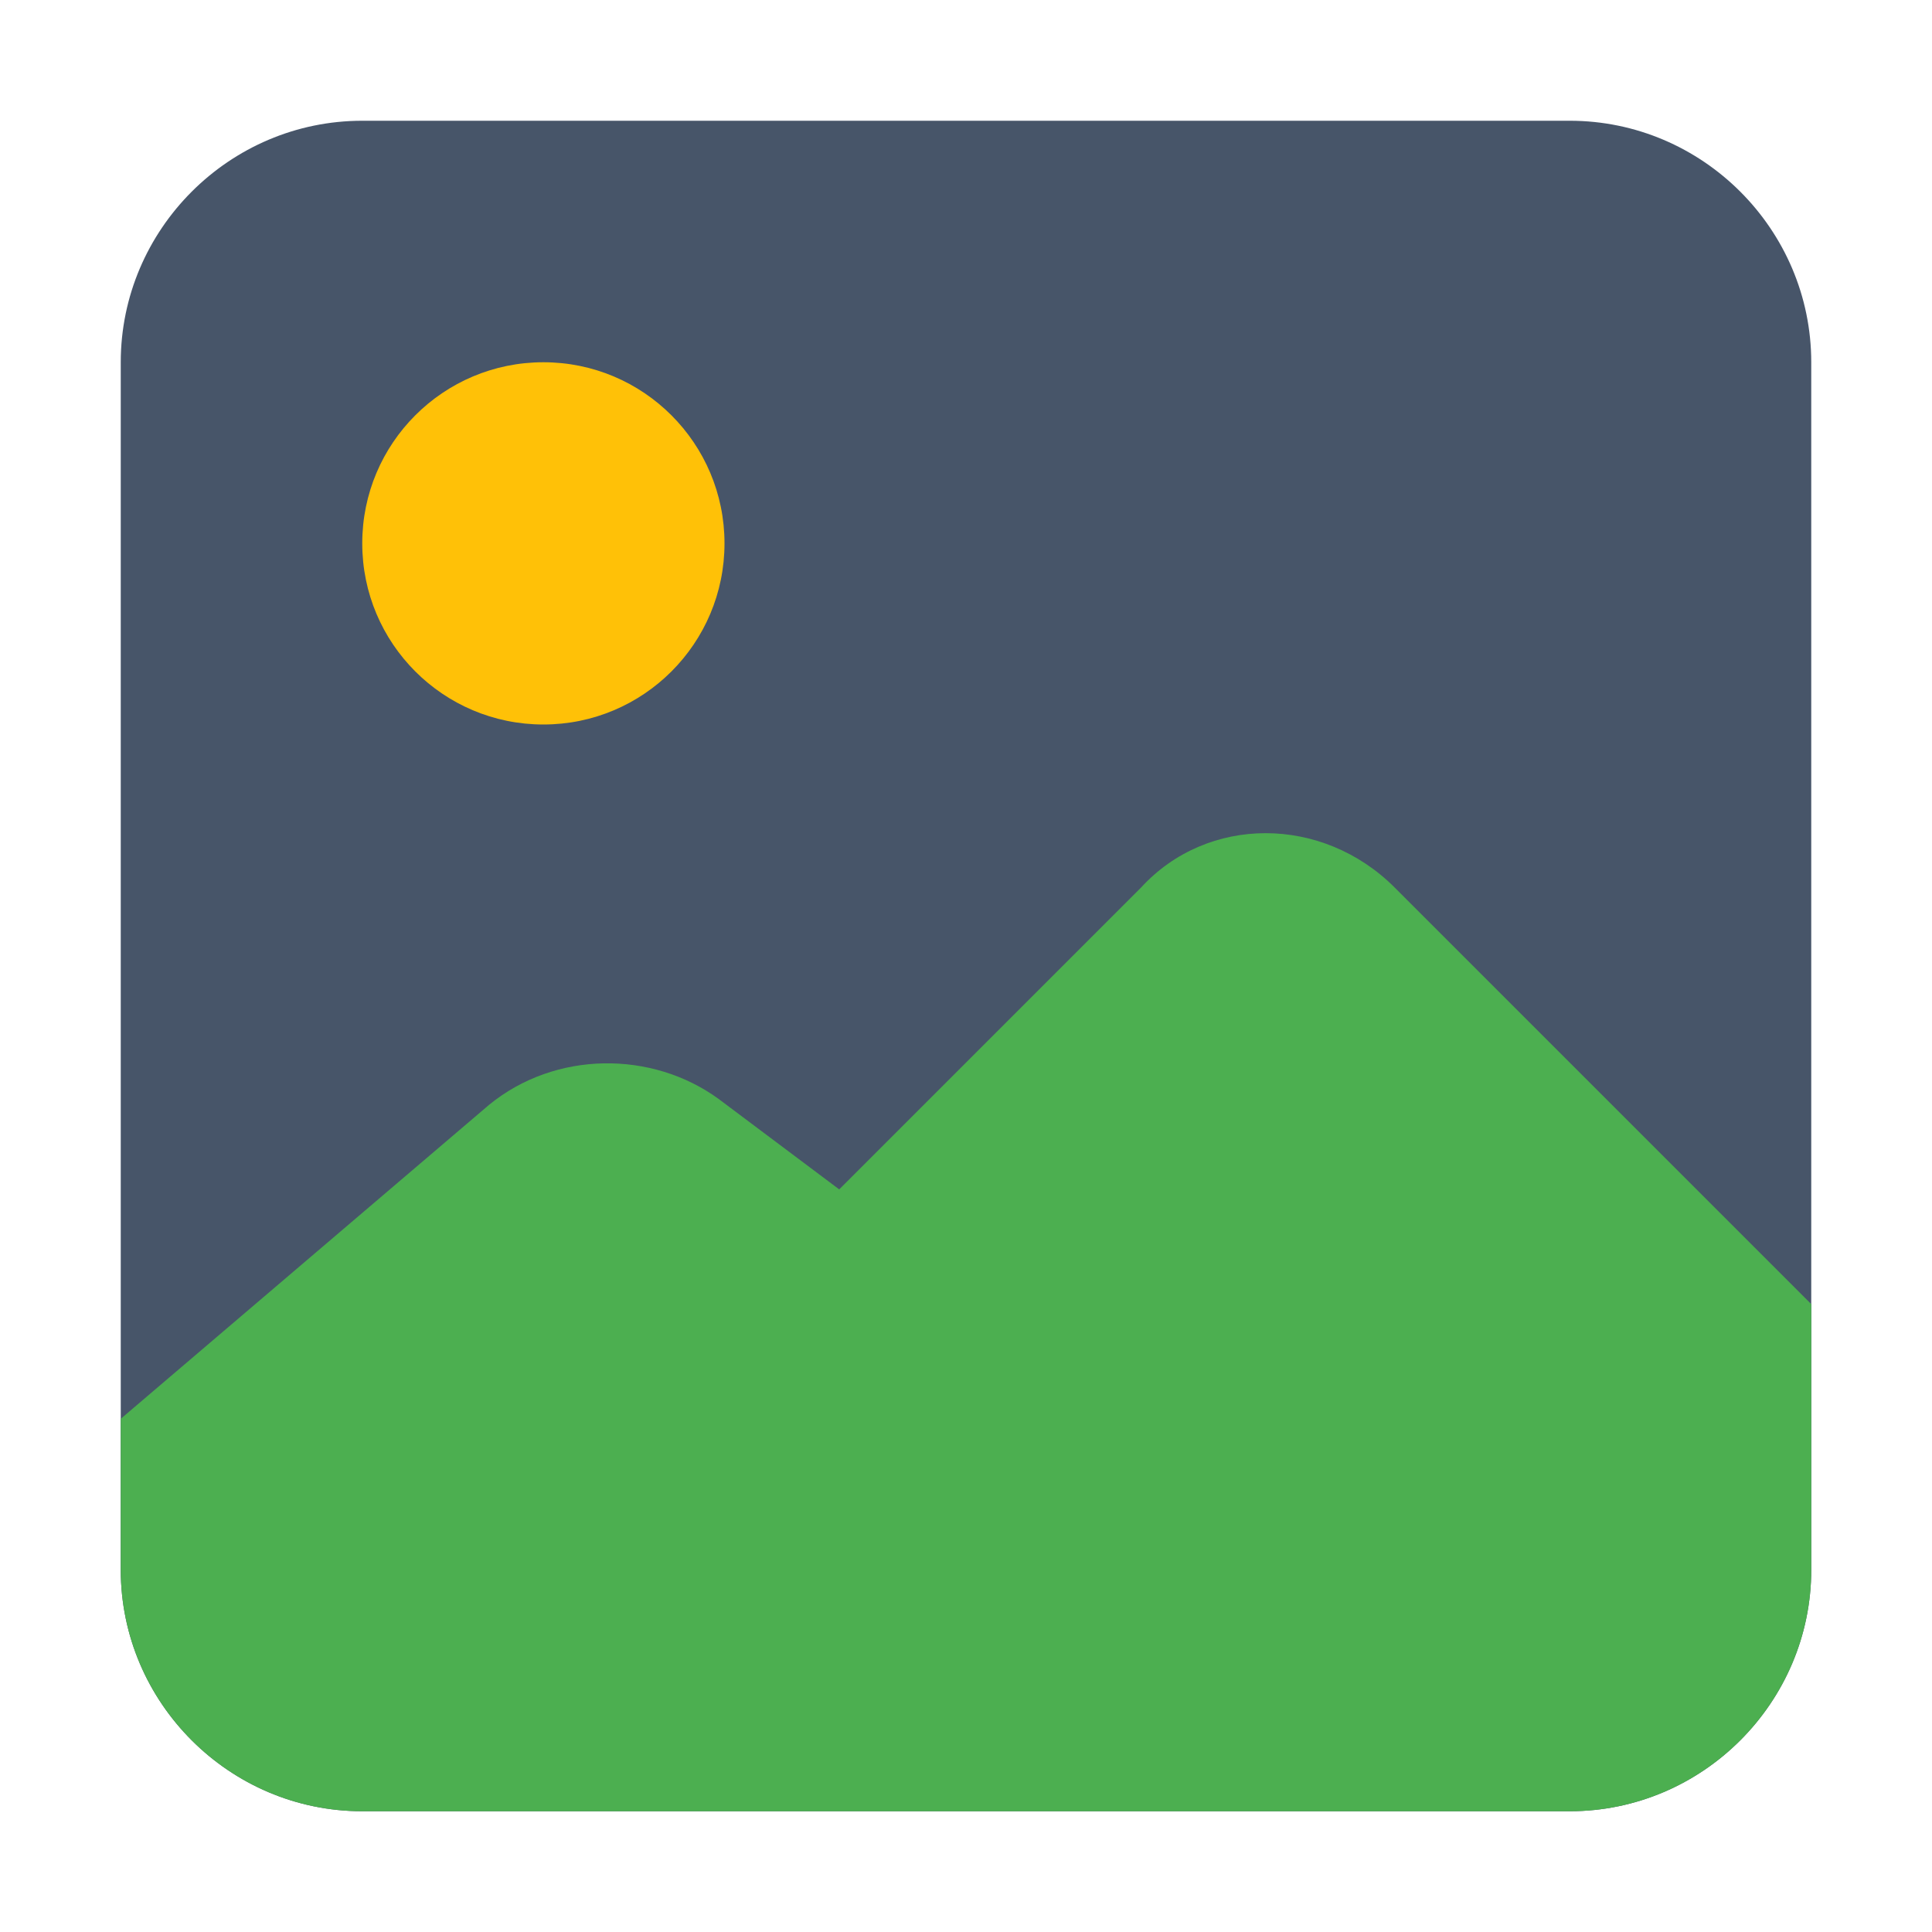 <svg xmlns="http://www.w3.org/2000/svg" xml:space="preserve" id="image" x="0" y="0" enable-background="new 0 0 32 32" version="1.1" viewBox="0 0 32 32">
  <path fill="#475569" d="M26,2H6C3.8,2,2,3.8,2,6v20c0,2.2,1.8,4,4,4h20c2.2,0,4-1.8,4-4V6C30,3.8,28.2,2,26,2z" class="coloreaeaea svgShape"></path>
  <circle cx="9" cy="9" r="3" fill="#ffc107" class="colorf2af5c svgShape"></circle>
  <path fill="#4caf50" d="M6,30h20c2.2,0,4-1.8,4-4v-4.4l-6.9-6.9c-1.2-1.2-3.1-1.2-4.2,0l-5,5l-2-1.5c-1.1-0.8-2.7-0.8-3.8,0.1L2,23.5
	V26C2,28.2,3.8,30,6,30z" class="color4bb262 svgShape"></path>
</svg>
